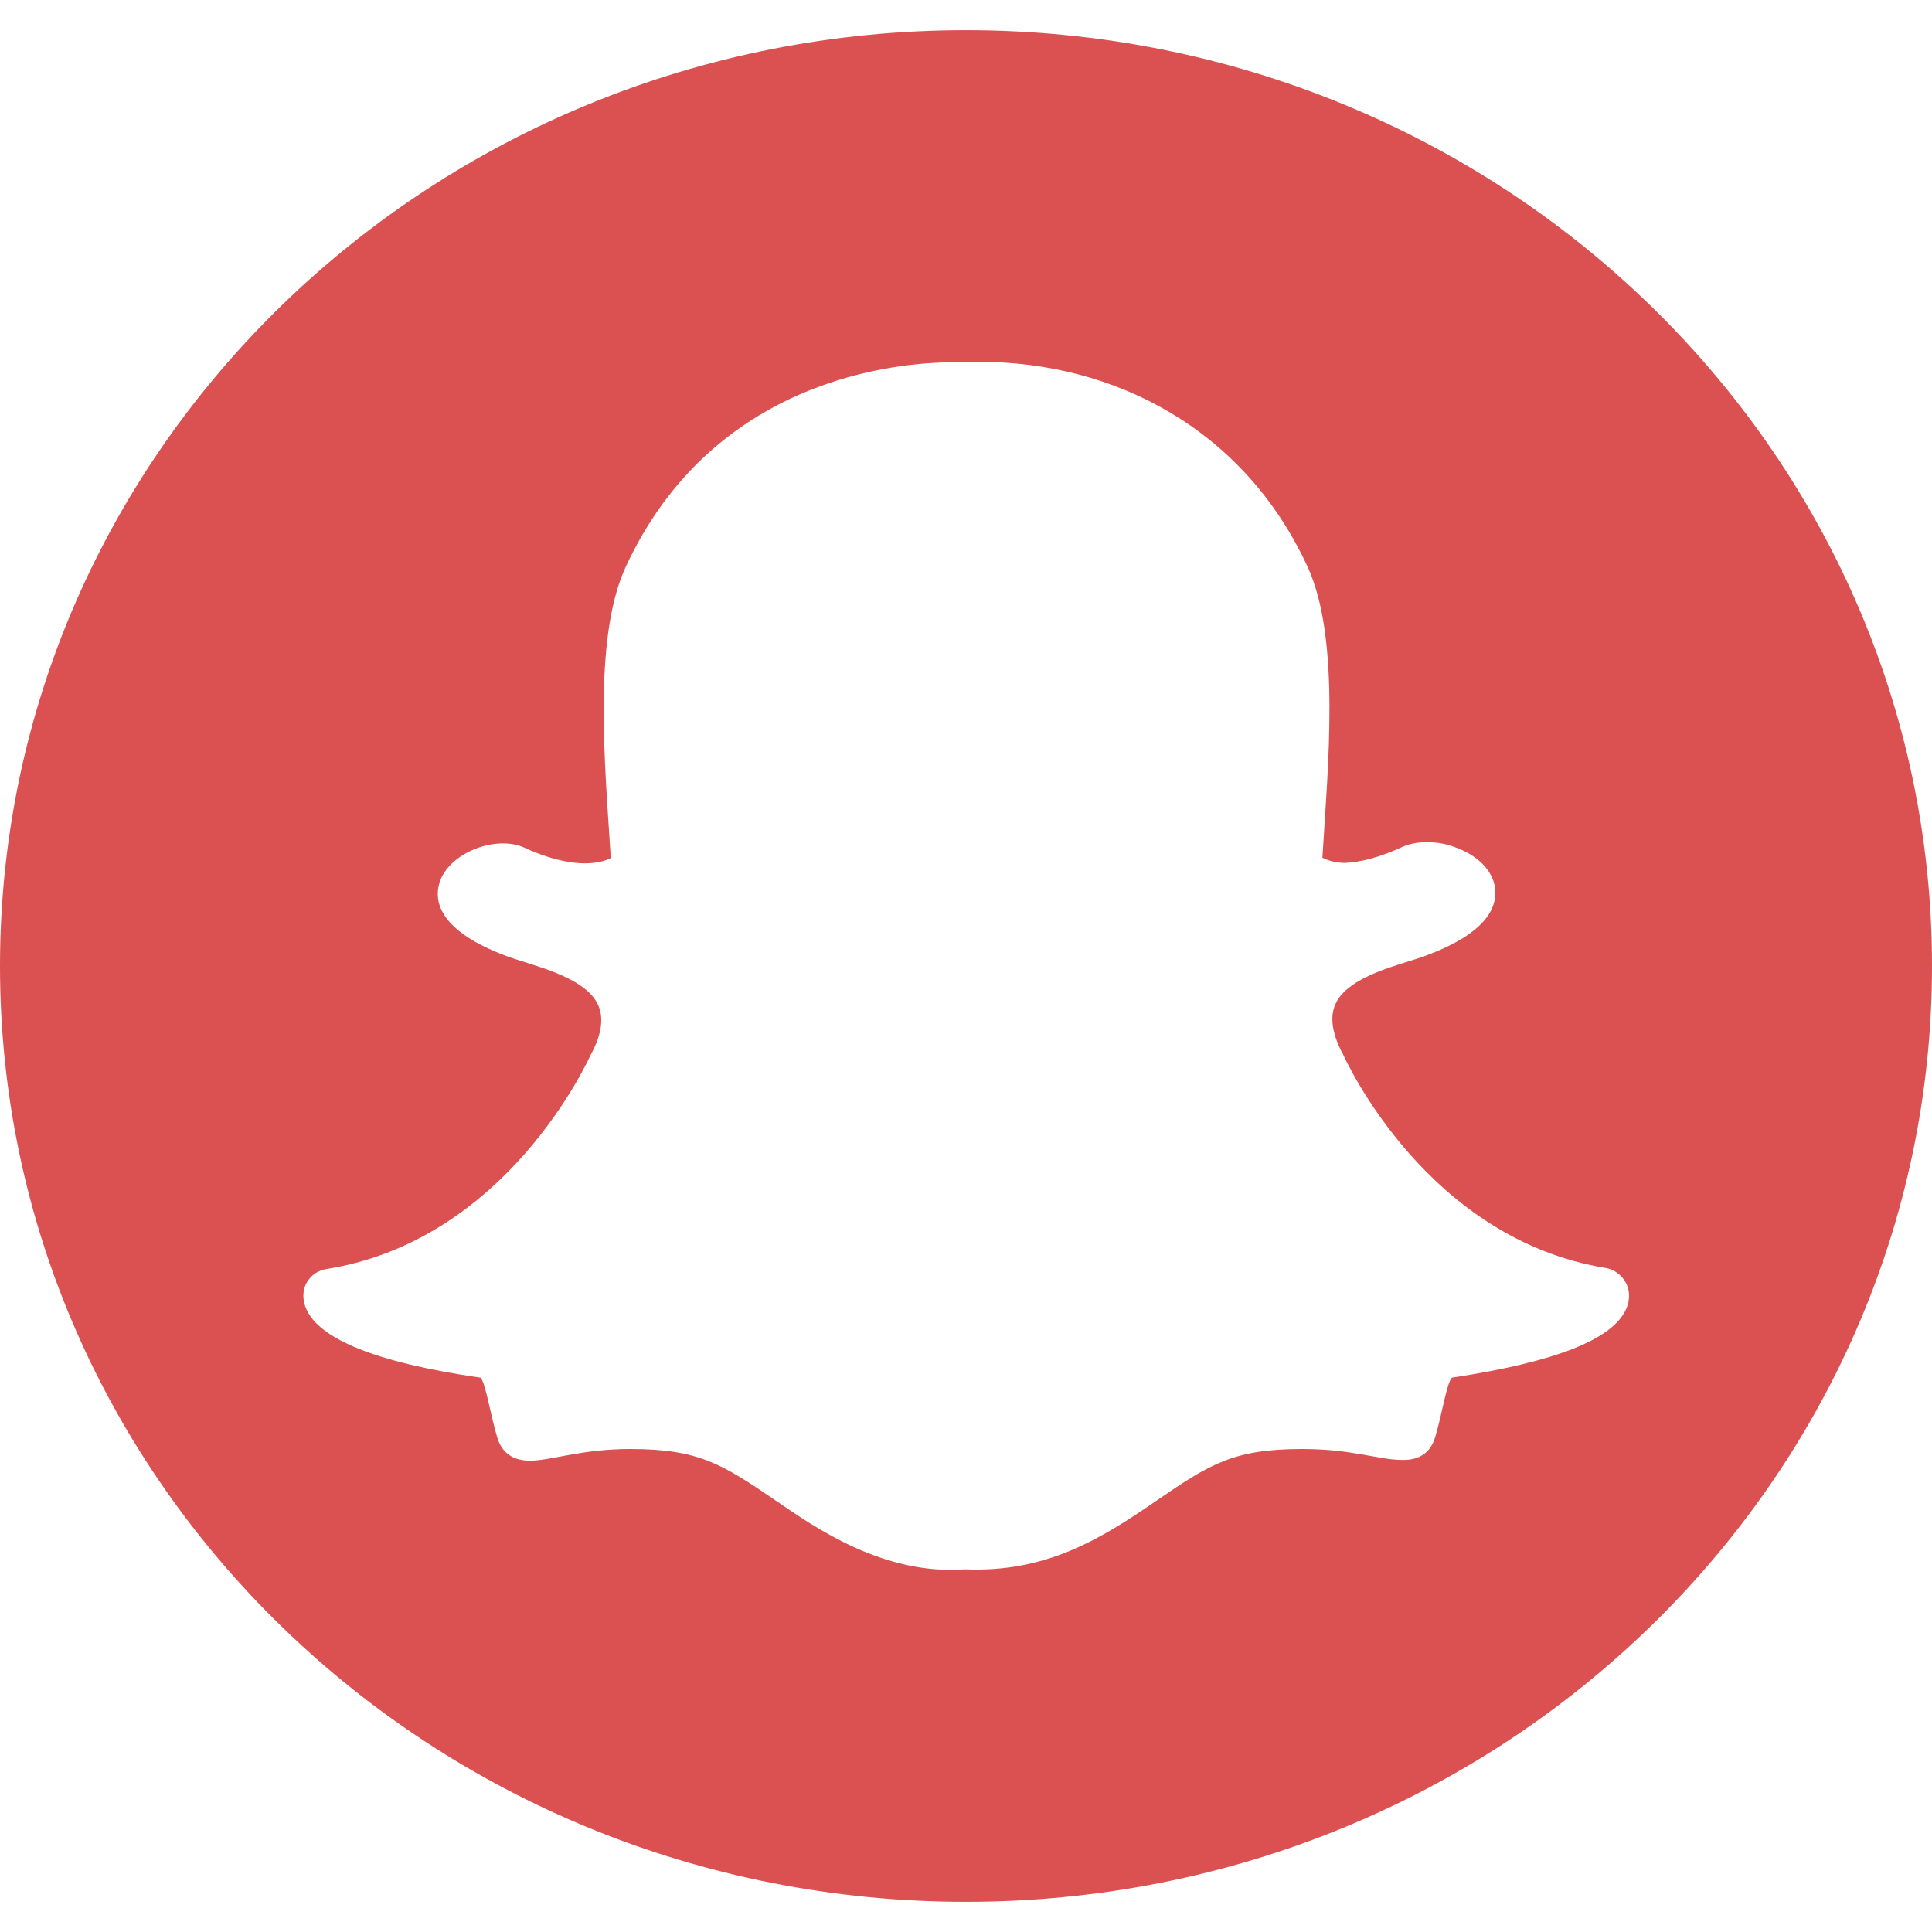 <svg width="21" height="21" viewBox="0 0 21 21" fill="none" xmlns="http://www.w3.org/2000/svg">
<path d="M10.5 0.328C4.7 0.328 0 4.881 0 10.5C0 16.119 4.7 20.672 10.5 20.672C16.3 20.672 21 16.119 21 10.5C21 4.881 16.3 0.328 10.5 0.328ZM17.676 14.228C17.528 14.56 16.91 14.803 15.78 14.975C15.72 15.053 15.674 15.377 15.598 15.627C15.551 15.779 15.441 15.869 15.255 15.869H15.246C14.984 15.869 14.704 15.75 14.154 15.75C13.409 15.75 13.15 15.914 12.57 16.312C11.957 16.734 11.368 17.095 10.487 17.058C9.598 17.124 8.853 16.599 8.434 16.312C7.85 15.914 7.596 15.75 6.85 15.75C6.321 15.75 5.987 15.877 5.758 15.877C5.529 15.877 5.441 15.742 5.407 15.631C5.33 15.381 5.284 15.053 5.225 14.975C4.64 14.889 3.328 14.667 3.298 14.097C3.29 13.949 3.396 13.818 3.548 13.794C5.508 13.482 6.389 11.534 6.427 11.452C6.427 11.447 6.431 11.443 6.435 11.439C6.541 11.234 6.562 11.062 6.503 10.927C6.359 10.602 5.745 10.488 5.487 10.385C4.818 10.131 4.725 9.836 4.767 9.635C4.835 9.286 5.377 9.069 5.695 9.212C5.944 9.327 6.169 9.384 6.359 9.384C6.499 9.384 6.592 9.352 6.639 9.327C6.579 8.347 6.44 6.948 6.8 6.165C7.752 4.102 9.768 3.938 10.36 3.938C10.386 3.938 10.618 3.933 10.644 3.933C12.113 3.933 13.523 4.663 14.213 6.161C14.573 6.944 14.433 8.338 14.374 9.323C14.421 9.347 14.497 9.376 14.615 9.38C14.797 9.372 15.005 9.315 15.238 9.208C15.407 9.13 15.644 9.142 15.813 9.208C16.08 9.302 16.25 9.487 16.254 9.696C16.258 9.963 16.012 10.192 15.526 10.377C15.466 10.402 15.394 10.422 15.318 10.447C15.043 10.533 14.624 10.66 14.514 10.918C14.454 11.054 14.48 11.226 14.582 11.431C14.586 11.435 14.586 11.439 14.59 11.443C14.628 11.525 15.509 13.474 17.469 13.785C17.638 13.826 17.77 14.011 17.676 14.228Z" fill="#DB5151"/>
</svg>
